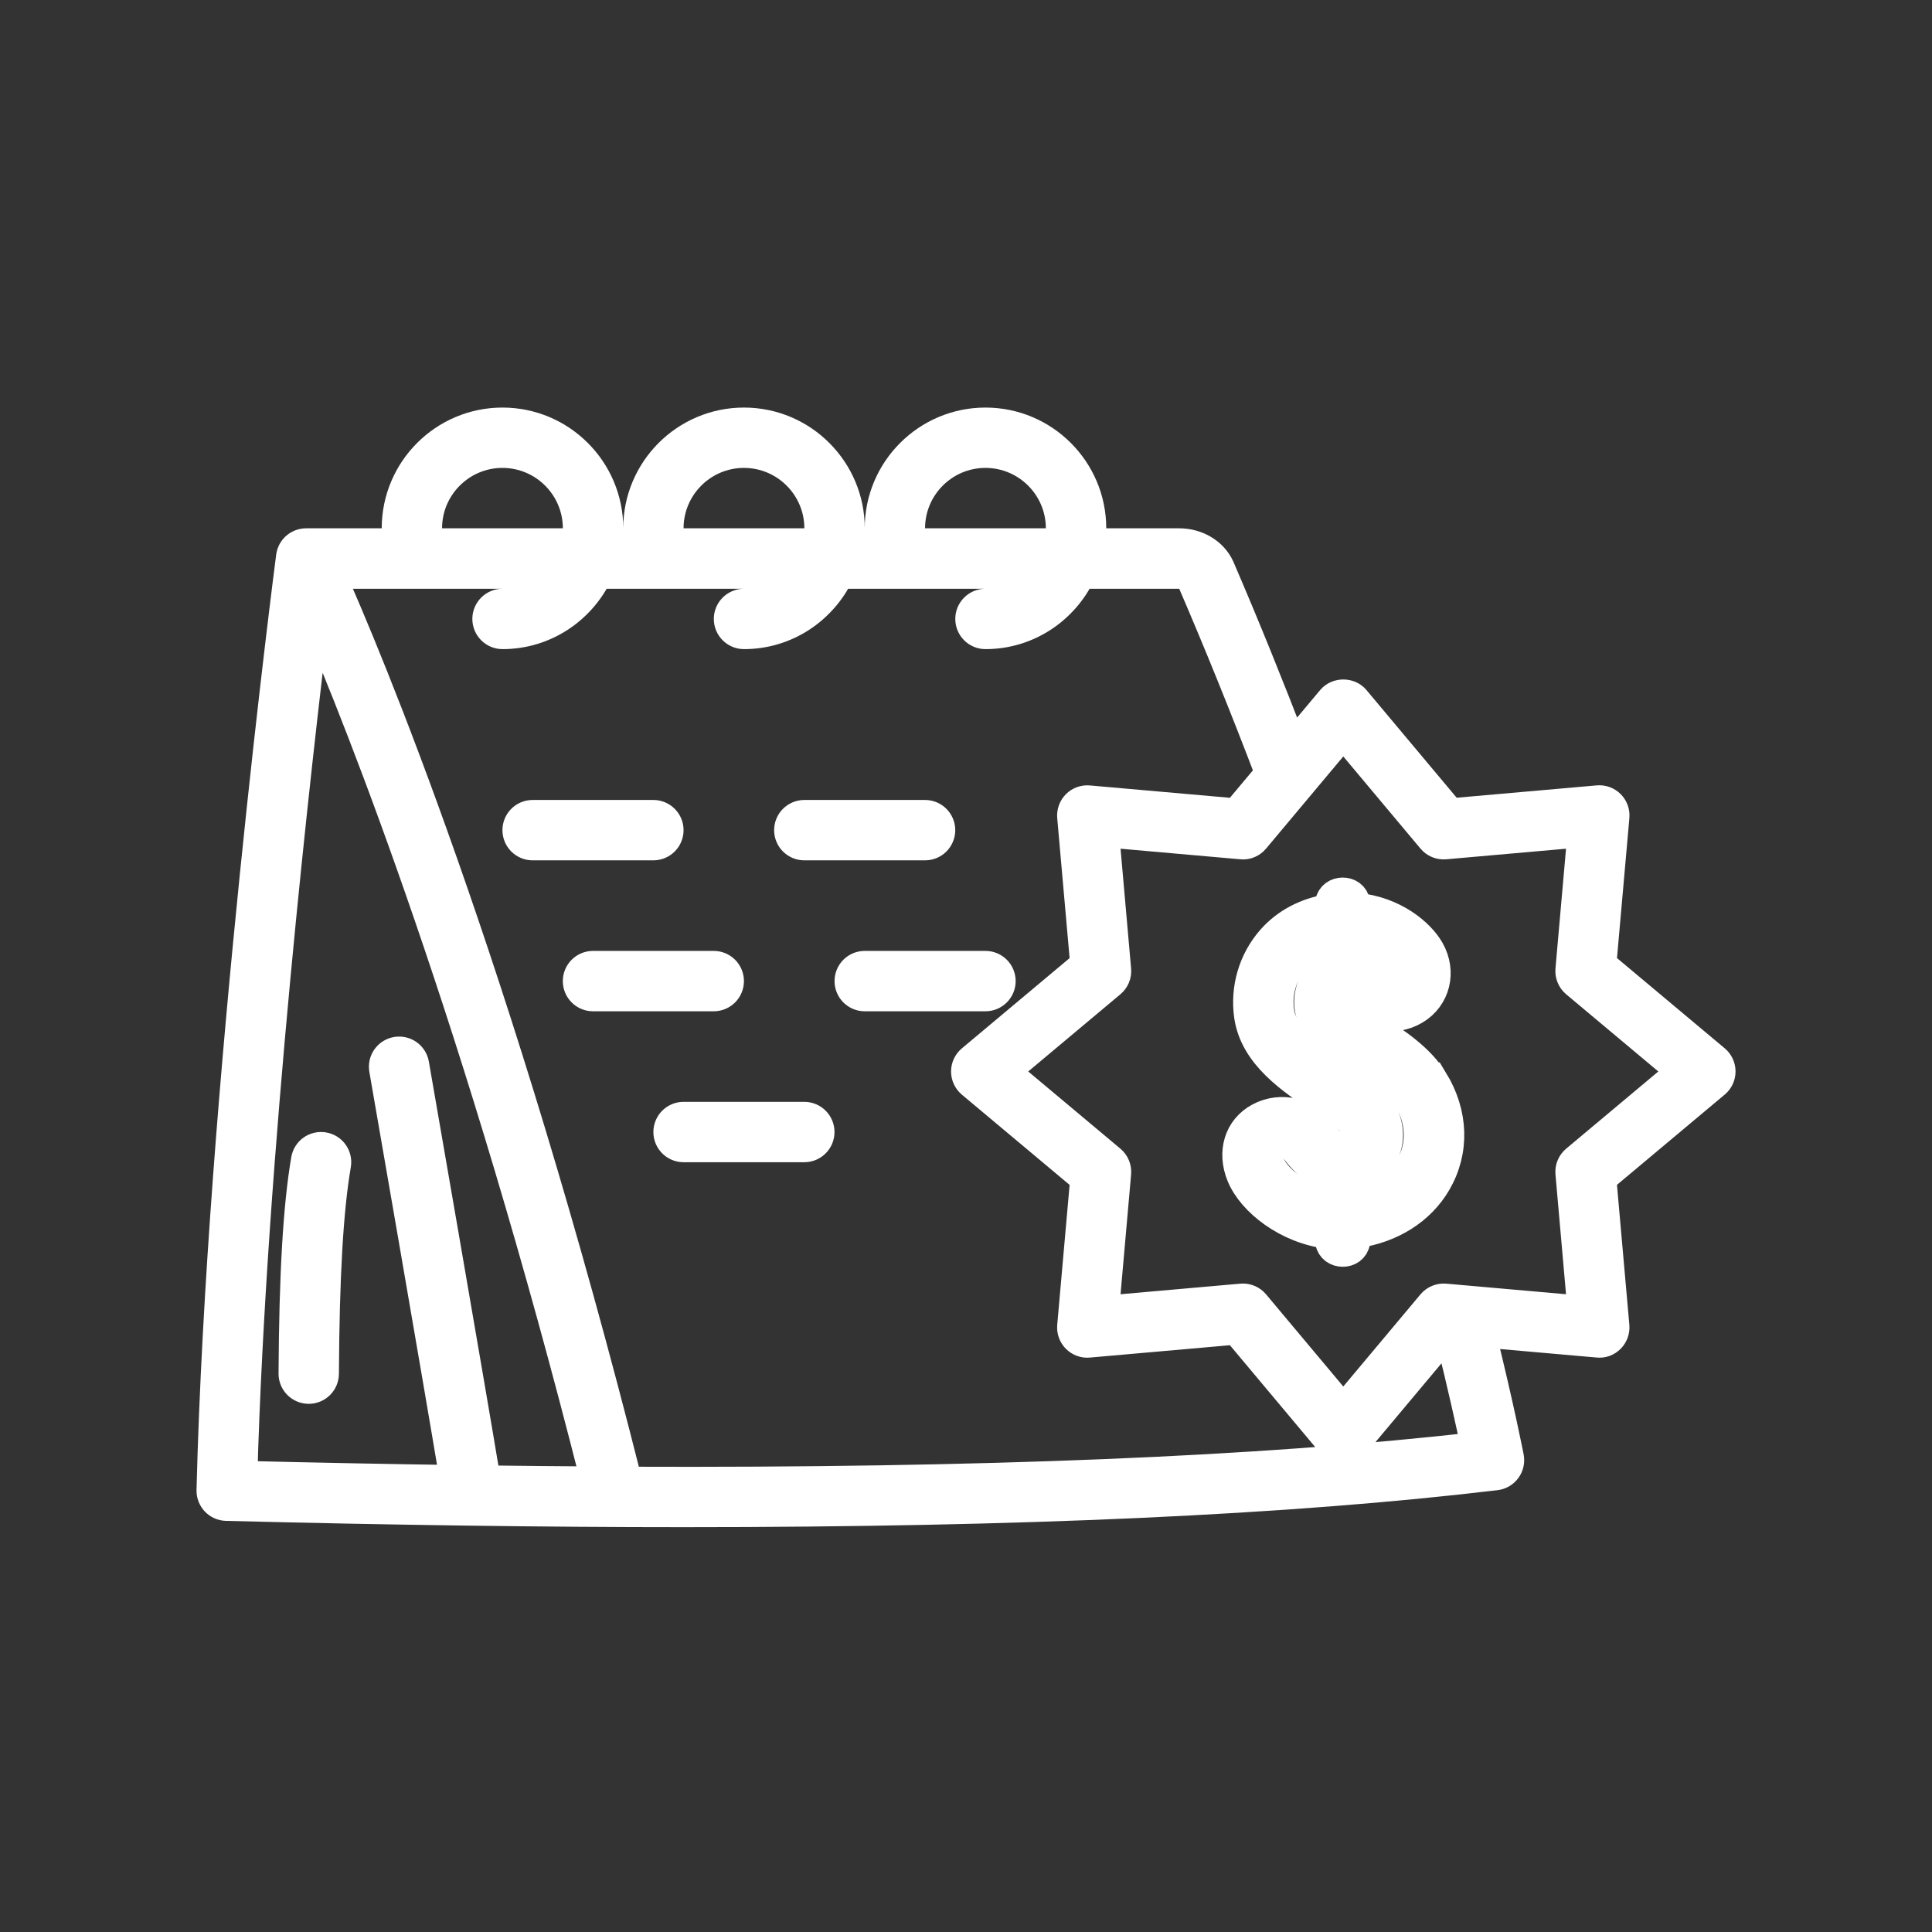 <!DOCTYPE svg PUBLIC "-//W3C//DTD SVG 1.1//EN" "http://www.w3.org/Graphics/SVG/1.1/DTD/svg11.dtd">
<!-- Uploaded to: SVG Repo, www.svgrepo.com, Transformed by: SVG Repo Mixer Tools -->
<svg fill="#ffffff" width="256px" height="256px" viewBox="0 0 64 64" xmlns="http://www.w3.org/2000/svg" stroke="#ffffff">
<rect x="0" y="0" width="64" height="64" fill="#333333" stroke="none"/>
<g id="SVGRepo_bgCarrier" stroke-width="0"/>
<g id="SVGRepo_tracerCarrier" stroke-linecap="round" stroke-linejoin="round"/>
<g id="SVGRepo_iconCarrier"> <g id="a"/> <g id="b"> <path d="M26.144,27.5c0-.276,.224-.5,.5-.5h4c.276,0,.5,.224,.5,.5s-.224,.5-.5,.5h-4c-.276,0-.5-.224-.5-.5Zm-4,0c0-.276-.224-.5-.5-.5h-4c-.276,0-.5,.224-.5,.5s.224,.5,.5,.5h4c.276,0,.5-.224,.5-.5Zm11.001,5c0-.276-.224-.5-.5-.5h-4c-.276,0-.5,.224-.5,.5s.224,.5,.5,.5h4c.276,0,.5-.224,.5-.5Zm-9.001,0c0-.276-.224-.5-.5-.5h-4c-.276,0-.5,.224-.5,.5s.224,.5,.5,.5h4c.276,0,.5-.224,.5-.5Zm2.5,4.5h-4c-.276,0-.5,.224-.5,.5s.224,.5,.5,.5h4c.276,0,.5-.224,.5-.5s-.224-.5-.5-.5Zm-15.925,1.006c-.275-.046-.53,.136-.577,.408-.265,1.549-.397,3.801-.415,7.087-.002,.276,.221,.501,.497,.503h.003c.275,0,.498-.222,.5-.497,.018-3.231,.145-5.431,.401-6.924,.047-.273-.136-.531-.408-.577Zm46.093-2.129l-3.769,3.157,.433,4.896c.013,.147-.04,.293-.144,.398-.103,.105-.251,.162-.398,.144l-3.891-.343c.644,2.612,.936,4.132,.939,4.148,.025,.136-.006,.277-.088,.389s-.206,.185-.344,.201c-6.827,.816-15.7,1.222-26.898,1.222-4.646,0-9.69-.07-15.155-.208-.276-.007-.494-.236-.487-.512,.327-13.184,2.611-30.757,2.635-30.933,.032-.249,.245-.435,.496-.435h3.046c-.024-.165-.042-.331-.042-.5,0-1.93,1.57-3.5,3.5-3.5s3.501,1.57,3.501,3.5c0,.171-.027,.335-.051,.5h1.092c-.024-.165-.042-.331-.042-.5,0-1.93,1.57-3.5,3.5-3.5s3.501,1.57,3.501,3.5c0,.171-.027,.335-.051,.5h1.092c-.024-.165-.042-.331-.042-.5,0-1.93,1.57-3.5,3.5-3.5s3.501,1.57,3.501,3.5c0,.171-.027,.335-.051,.5h2.966c.589,0,1.113,.315,1.336,.802,.839,1.947,1.643,3.939,2.412,5.936l1.307-1.56c.19-.227,.576-.227,.766,0l3.157,3.768,4.896-.432c.146-.014,.294,.04,.398,.144,.104,.104,.157,.25,.144,.398l-.433,4.896,3.769,3.157c.113,.095,.179,.235,.179,.383s-.065,.288-.179,.383ZM30.2,18h4.894c.033-.162,.051-.329,.051-.5,0-1.378-1.122-2.5-2.501-2.5s-2.5,1.122-2.5,2.5c0,.17,.022,.336,.055,.5Zm-8,0h4.894c.033-.162,.051-.329,.051-.5,0-1.378-1.122-2.5-2.501-2.5s-2.5,1.122-2.5,2.5c0,.17,.022,.336,.055,.5Zm-8,0h4.894c.033-.162,.051-.329,.051-.5,0-1.378-1.122-2.5-2.501-2.5s-2.5,1.122-2.5,2.5c0,.17,.022,.336,.055,.5Zm-6.176,30.893c2.435,.06,4.778,.105,7.045,.138-.537-3.238-2.322-13.499-2.341-13.607-.047-.273,.135-.531,.407-.579,.276-.046,.531,.135,.579,.407,.019,.111,1.871,10.758,2.372,13.792,1.242,.016,2.462,.027,3.654,.034-3.875-15.319-7.758-25.091-9.323-28.741-.574,4.714-2.092,17.952-2.392,28.556Zm40.87-.956c-.142-.681-.433-2.011-.891-3.854l-3.122,3.726c-.095,.113-.235,.179-.383,.179s-.288-.065-.383-.179l-3.157-3.768-4.896,.432c-.144,.017-.293-.04-.398-.144-.104-.104-.157-.25-.144-.398l.433-4.896-3.769-3.157c-.113-.095-.179-.235-.179-.383s.065-.288,.179-.383l3.769-3.157-.433-4.896c-.013-.147,.04-.293,.144-.398s.254-.158,.398-.144l4.896,.432,1.118-1.334c-.821-2.158-1.692-4.311-2.594-6.405-.054-.116-.232-.207-.422-.207h-3.266c-.564,1.178-1.758,2-3.149,2-.276,0-.5-.224-.5-.5s.224-.5,.5-.5c.814,0,1.531-.397,1.988-1h-6.838c-.564,1.178-1.758,2-3.149,2-.276,0-.5-.224-.5-.5s.224-.5,.5-.5c.814,0,1.531-.397,1.988-1h-6.838c-.564,1.178-1.758,2-3.149,2-.276,0-.5-.224-.5-.5s.224-.5,.5-.5c.814,0,1.531-.397,1.988-1h-7.71c1.201,2.692,5.542,12.984,9.849,30.084,11.749,.046,21.023-.334,28.121-1.148Zm6.819-12.443l-3.511-2.941c-.125-.105-.191-.265-.177-.427l.402-4.562-4.561,.403c-.165,.014-.323-.052-.427-.177l-2.941-3.51-2.941,3.51c-.103,.125-.265,.196-.427,.177l-4.561-.403,.402,4.562c.015,.163-.052,.322-.177,.427l-3.511,2.941,3.511,2.941c.125,.105,.191,.265,.177,.427l-.402,4.562,4.561-.403c.015-.002,.029-.002,.044-.002,.147,0,.288,.065,.383,.179l2.941,3.51,2.941-3.51c.104-.124,.267-.191,.427-.177l4.561,.403-.402-4.562c-.015-.163,.052-.322,.177-.427l3.511-2.941Zm-8.242,.296c.674,1.103,.713,2.335,.107,3.377-.531,.916-1.506,1.515-2.631,1.677-.026,.122-.051,.235-.058,.29-.072,.444-.751,.436-.821,0l-.051-.262c-1.365-.159-2.533-1.073-2.886-1.933-.319-.778-.083-1.545,.588-1.908,.72-.388,1.618-.167,2.044,.507,.134,.203,.514,.516,.669,.498,.234-.016,.413-.108,.497-.253,.106-.182,.018-.401-.075-.553-.107-.17-.754-.6-1.065-.806-.988-.655-2.217-1.471-2.407-2.763-.133-.916,.137-1.837,.74-2.527,.483-.552,1.154-.898,1.903-1.018l.042-.216c.07-.436,.748-.444,.821,0,.004,.037,.017,.1,.033,.174,1.254,.114,2.119,.857,2.428,1.403,.406,.717,.197,1.563-.485,1.968-.69,.411-1.589,.231-2.049-.406-.013-.014-.117-.122-.268-.111-.07,.005-.085,.021-.101,.04-.047,.053-.089,.169-.07,.297,.056,.045,.45,.348,1.145,.809,.743,.493,1.512,1.002,1.947,1.717Zm-.854,.52c-.32-.525-.994-.972-1.647-1.405-1.044-.693-1.52-1.074-1.583-1.498-.059-.401,.057-.812,.308-1.1,.201-.229,.466-.356,.786-.379,.642-.043,1.031,.377,1.134,.506,.168,.232,.5,.292,.739,.148,.263-.155,.231-.429,.125-.615-.186-.331-.955-.989-2.082-.906-.608,.044-1.149,.303-1.522,.729-.41,.47-.594,1.098-.502,1.724,.124,.851,1.105,1.501,1.97,2.075,.673,.447,1.165,.788,1.365,1.118,.326,.534,.358,1.108,.087,1.577-.254,.436-.723,.709-1.287,.748-.897,.061-1.578-.944-1.585-.954-.096-.152-.273-.235-.456-.235-.093,0-.188,.021-.273,.067-.298,.161-.195,.507-.137,.648,.24,.589,1.309,1.421,2.534,1.34,.917-.064,1.71-.525,2.121-1.233,.416-.716,.381-1.574-.096-2.355Z"/> </g> </g>
</svg>